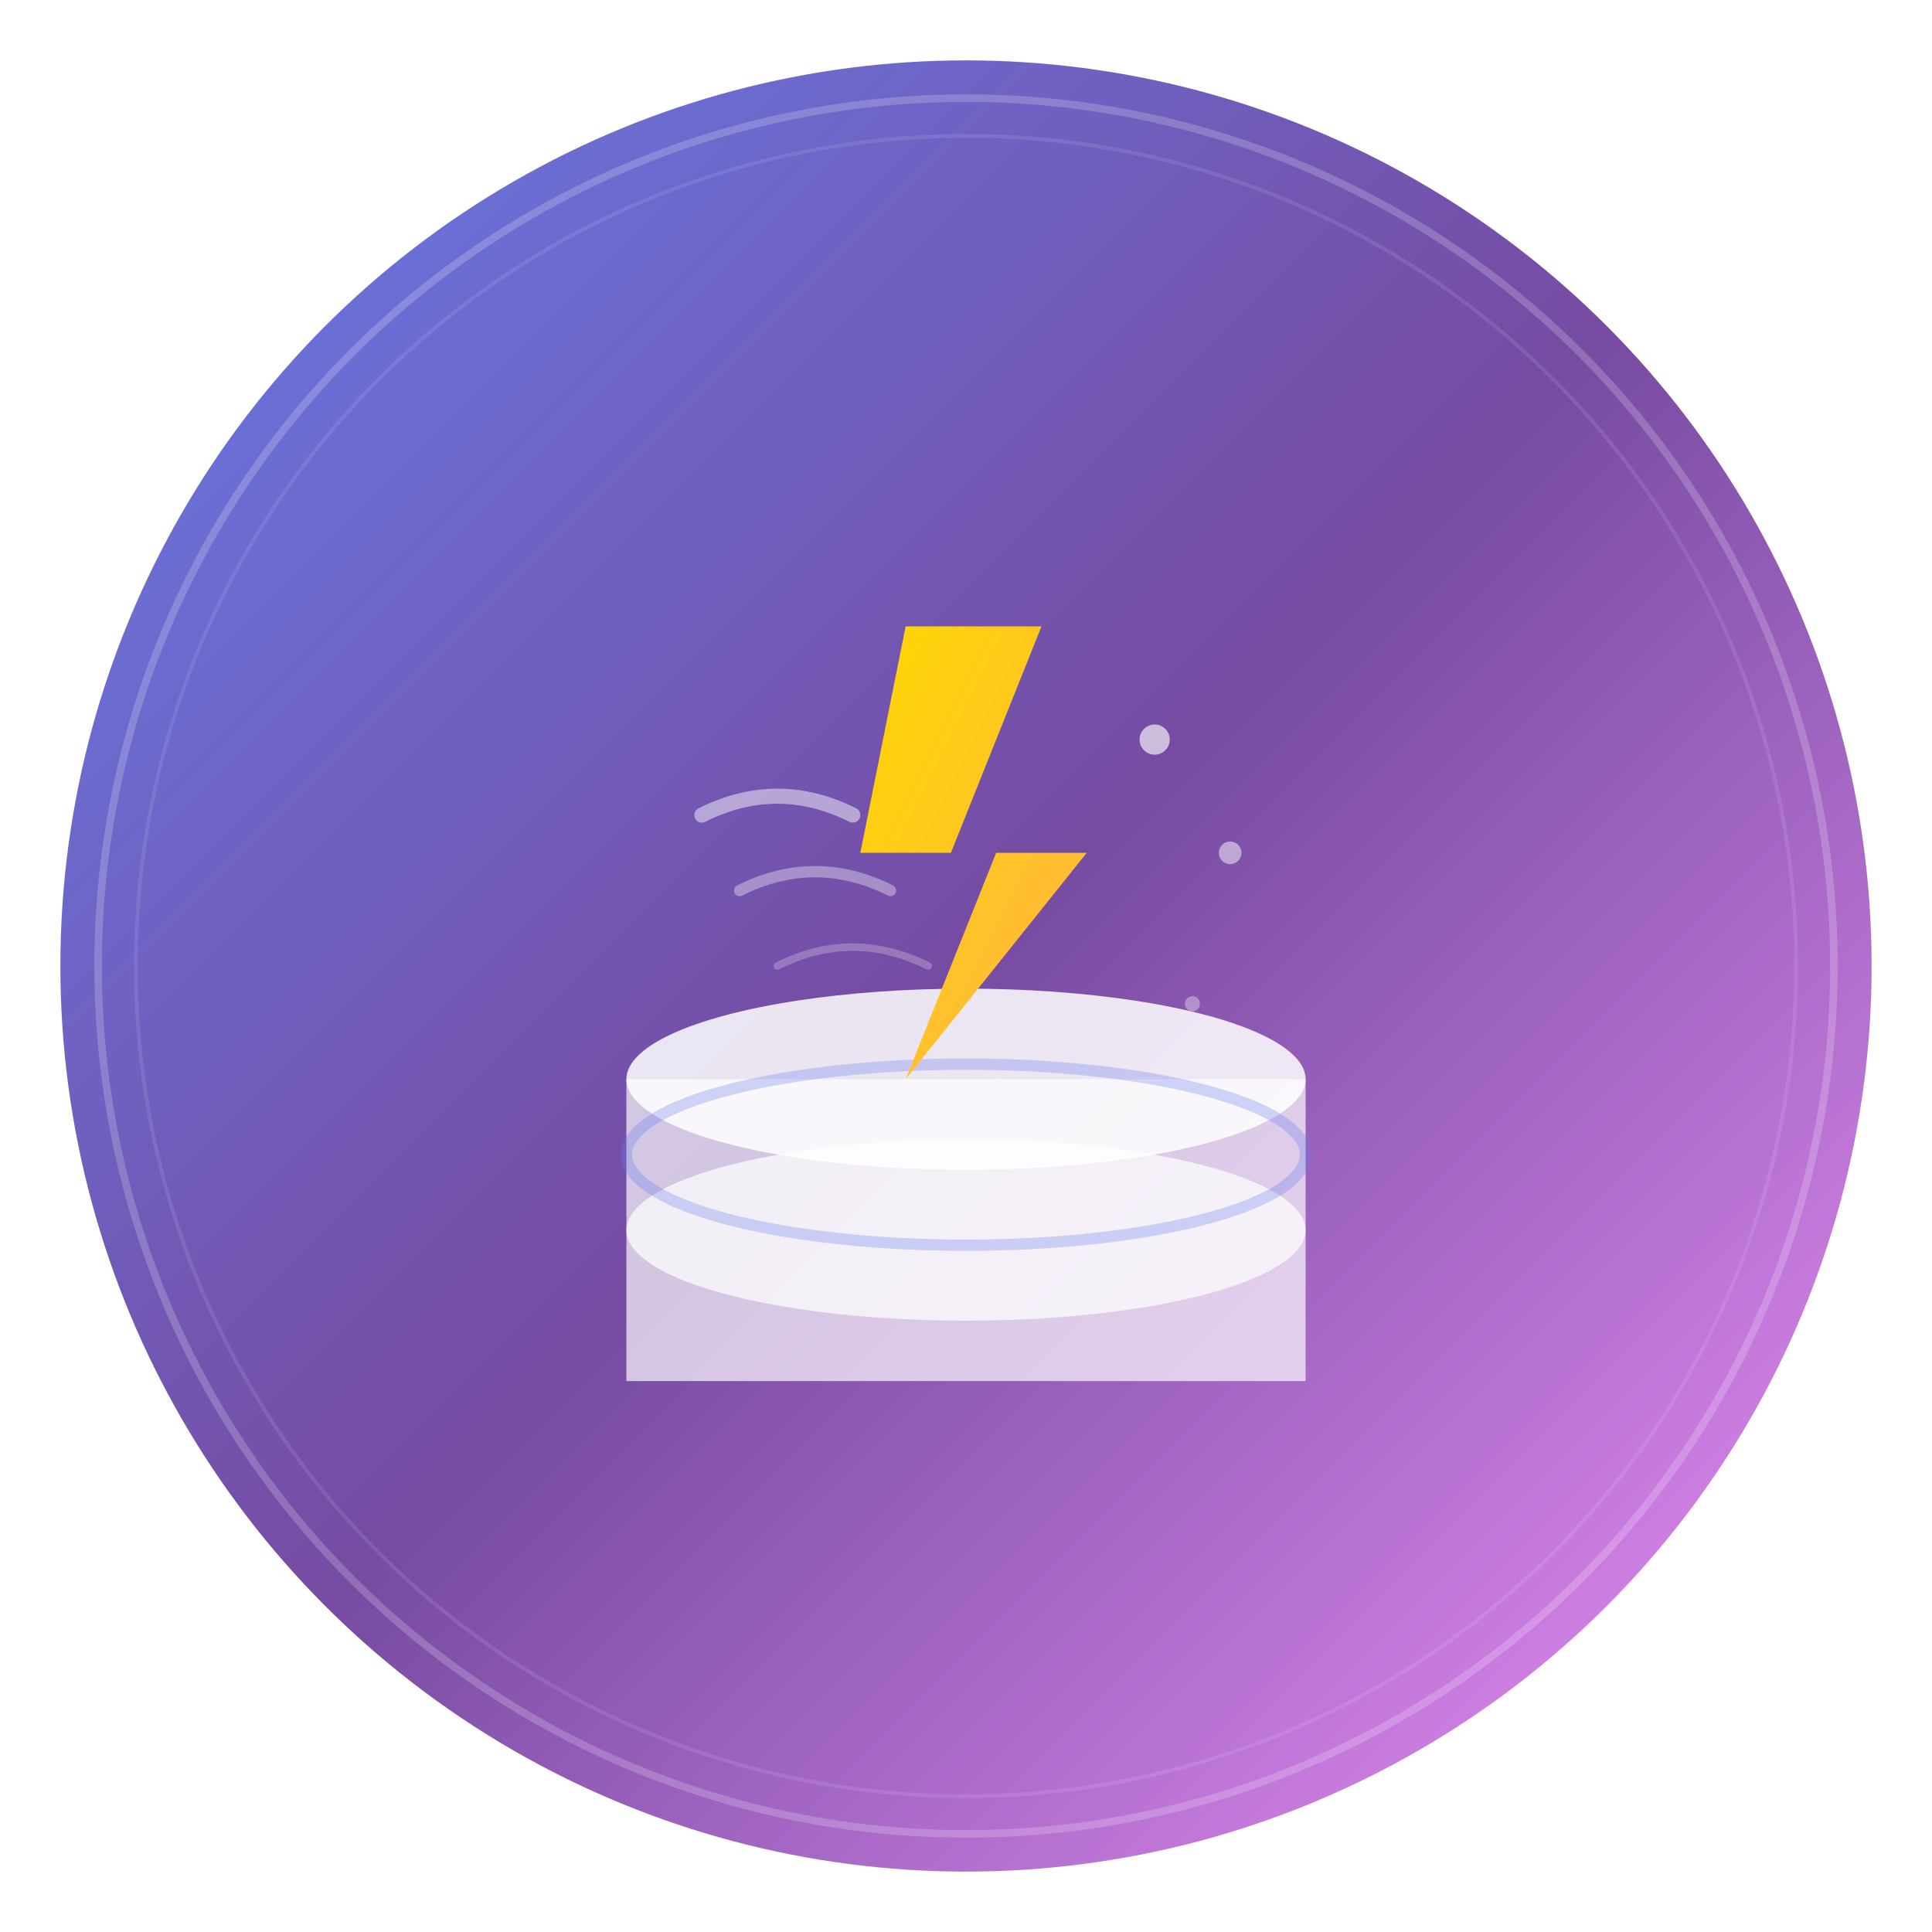 <svg width="512" height="512" viewBox="0 0 512 512" xmlns="http://www.w3.org/2000/svg">
  <defs>
    <!-- 主要渐变 -->
    <linearGradient id="mainGradient" x1="0%" y1="0%" x2="100%" y2="100%">
      <stop offset="0%" style="stop-color:#667eea;stop-opacity:1" />
      <stop offset="50%" style="stop-color:#764ba2;stop-opacity:1" />
      <stop offset="100%" style="stop-color:#f093fb;stop-opacity:1" />
    </linearGradient>
    
    <!-- 闪电渐变 -->
    <linearGradient id="lightningGradient" x1="0%" y1="0%" x2="100%" y2="100%">
      <stop offset="0%" style="stop-color:#ffd700;stop-opacity:1" />
      <stop offset="100%" style="stop-color:#ffb347;stop-opacity:1" />
    </linearGradient>
    
    <!-- 阴影滤镜 -->
    <filter id="shadow" x="-20%" y="-20%" width="140%" height="140%">
      <feDropShadow dx="4" dy="8" stdDeviation="6" flood-color="rgba(0,0,0,0.3)"/>
    </filter>
    
    <!-- 发光效果 -->
    <filter id="glow" x="-50%" y="-50%" width="200%" height="200%">
      <feGaussianBlur stdDeviation="6" result="coloredBlur"/>
      <feMerge> 
        <feMergeNode in="coloredBlur"/>
        <feMergeNode in="SourceGraphic"/> 
      </feMerge>
    </filter>
  </defs>
  
  <!-- 背景圆形 -->
  <circle cx="256" cy="256" r="240" fill="url(#mainGradient)" filter="url(#shadow)"/>
  
  <!-- 主要内容 -->
  <g transform="translate(256, 256)">
    <!-- 数据库底座 -->
    <ellipse cx="0" cy="70" rx="90" ry="24" fill="rgba(255,255,255,0.9)" opacity="0.8"/>
    <rect x="-90" y="30" width="180" height="80" fill="rgba(255,255,255,0.85)" opacity="0.8"/>
    <ellipse cx="0" cy="30" rx="90" ry="24" fill="rgba(255,255,255,0.95)" opacity="0.9"/>
    <ellipse cx="0" cy="50" rx="90" ry="24" fill="none" stroke="rgba(102,126,234,0.3)" stroke-width="3"/>
    
    <!-- 闪电图标 -->
    <g transform="translate(-16, -90)">
      <path d="M 0 0 L 24 0 L 8 40 L 32 40 L 0 80 L 16 40 L -8 40 Z" 
            fill="url(#lightningGradient)" 
            filter="url(#glow)"
            transform="scale(1.5)"/>
    </g>
    
    <!-- 速度线条效果 -->
    <g opacity="0.6">
      <path d="M -70 -40 Q -50 -50 -30 -40" stroke="rgba(255,255,255,0.8)" stroke-width="4" fill="none" stroke-linecap="round"/>
      <path d="M -60 -20 Q -40 -30 -20 -20" stroke="rgba(255,255,255,0.6)" stroke-width="3" fill="none" stroke-linecap="round"/>
      <path d="M -50 0 Q -30 -10 -10 0" stroke="rgba(255,255,255,0.4)" stroke-width="2" fill="none" stroke-linecap="round"/>
    </g>
    
    <!-- 数据点装饰 -->
    <g opacity="0.7">
      <circle cx="50" cy="-60" r="4" fill="rgba(255,255,255,0.9)"/>
      <circle cx="70" cy="-30" r="3" fill="rgba(255,255,255,0.7)"/>
      <circle cx="60" cy="10" r="2" fill="rgba(255,255,255,0.5)"/>
    </g>
  </g>
  
  <!-- 外圈装饰 -->
  <circle cx="256" cy="256" r="230" fill="none" stroke="rgba(255,255,255,0.2)" stroke-width="2"/>
  <circle cx="256" cy="256" r="220" fill="none" stroke="rgba(255,255,255,0.1)" stroke-width="1"/>
</svg>